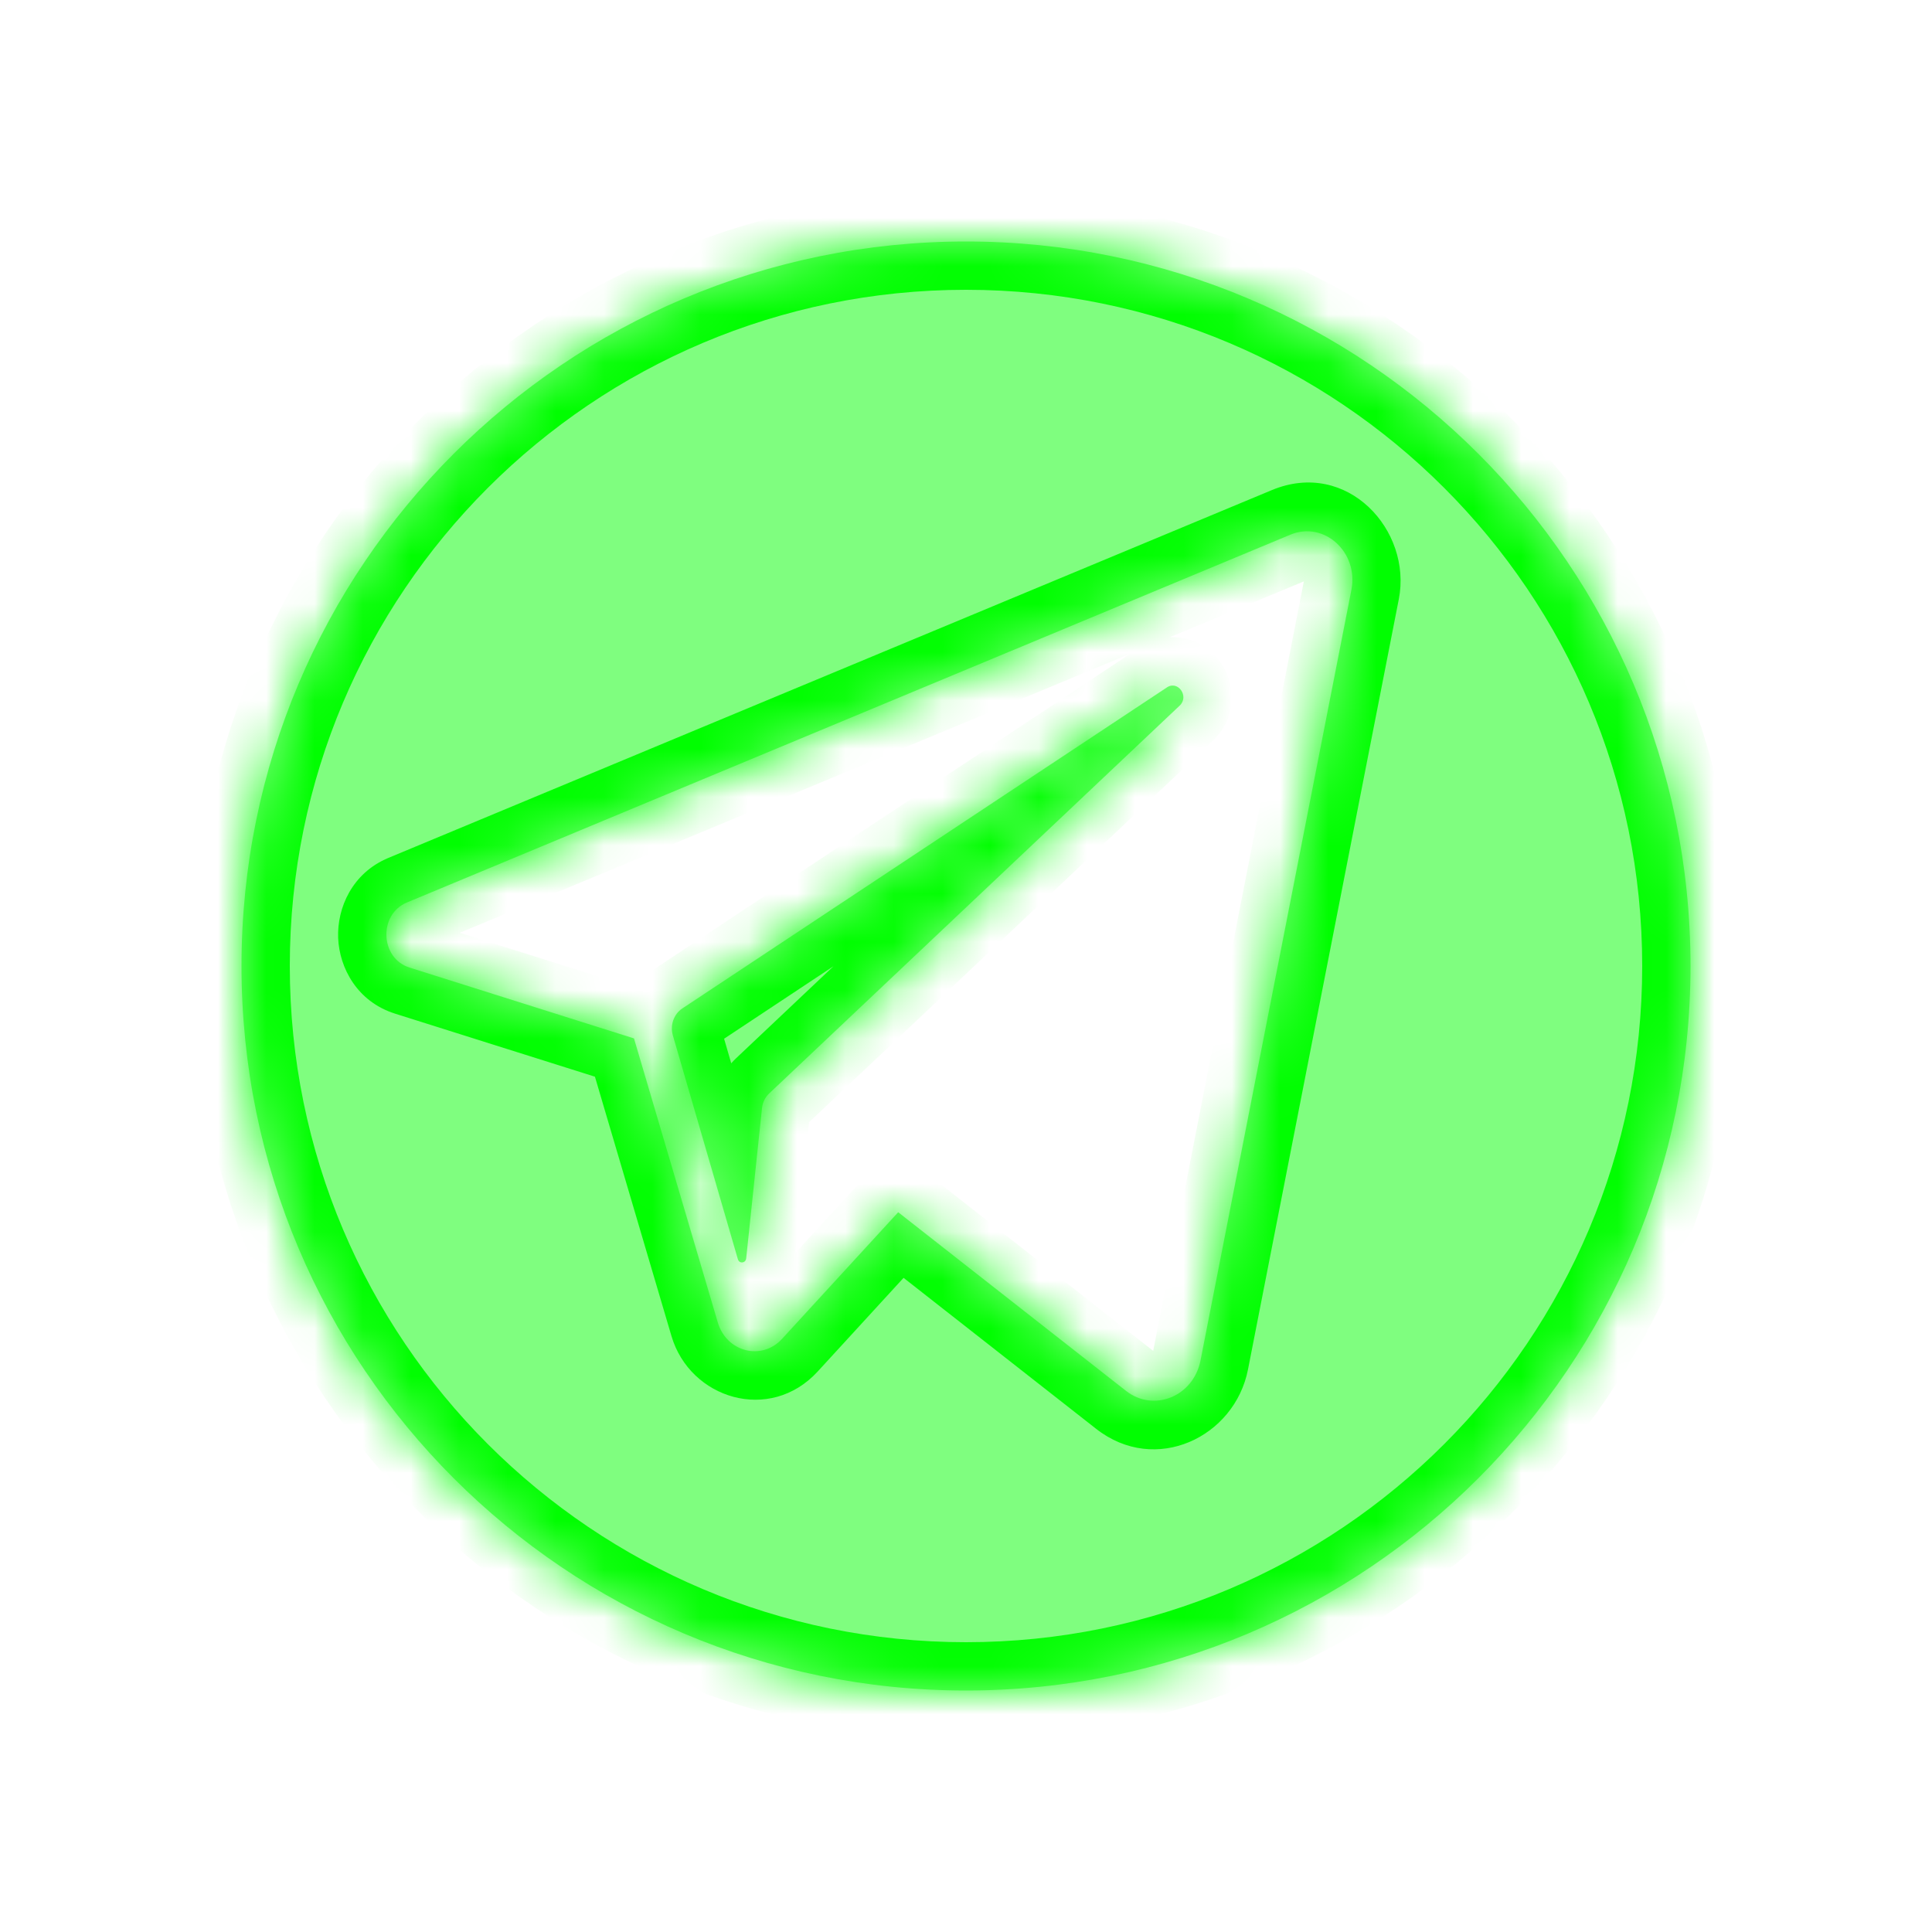 <svg width="40" height="40" viewBox="0 0 40 40" fill="none"
  xmlns="http://www.w3.org/2000/svg">
  <mask id="path-1-inside-1_475_118" fill="white">
    <path fill-rule="evenodd" clip-rule="evenodd" d="M20 35C28.284 35 35 28.284 35 20C35 11.716 28.284 5 20 5C11.716 5 5 11.716 5 20C5 28.284 11.716 35 20 35ZM8.425 18.685L26.716 11.07C27.413 10.78 28.132 11.431 27.979 12.213L24.856 28.163C24.71 28.912 23.888 29.248 23.311 28.795L18.596 25.098L16.192 27.719C15.771 28.179 15.042 27.993 14.861 27.379L13.126 21.499L8.478 20.032C7.868 19.84 7.832 18.932 8.425 18.685ZM15.927 22.637L24.423 14.61C24.627 14.418 24.39 14.079 24.16 14.232L14.126 20.879C13.95 20.996 13.869 21.226 13.931 21.438L15.277 26.071C15.305 26.169 15.438 26.155 15.449 26.054L15.776 22.947C15.788 22.827 15.842 22.716 15.927 22.637Z"/>
  </mask>
  <path fill-rule="evenodd" clip-rule="evenodd" d="M20 35C28.284 35 35 28.284 35 20C35 11.716 28.284 5 20 5C11.716 5 5 11.716 5 20C5 28.284 11.716 35 20 35ZM8.425 18.685L26.716 11.07C27.413 10.78 28.132 11.431 27.979 12.213L24.856 28.163C24.71 28.912 23.888 29.248 23.311 28.795L18.596 25.098L16.192 27.719C15.771 28.179 15.042 27.993 14.861 27.379L13.126 21.499L8.478 20.032C7.868 19.84 7.832 18.932 8.425 18.685ZM15.927 22.637L24.423 14.61C24.627 14.418 24.39 14.079 24.16 14.232L14.126 20.879C13.95 20.996 13.869 21.226 13.931 21.438L15.277 26.071C15.305 26.169 15.438 26.155 15.449 26.054L15.776 22.947C15.788 22.827 15.842 22.716 15.927 22.637Z" fill="#01FE01" fill-opacity="0.5"/>
  <path d="M26.716 11.07L27.101 11.993L27.101 11.993L26.716 11.07ZM8.425 18.685L8.041 17.762L8.041 17.762L8.425 18.685ZM27.979 12.213L28.961 12.405L28.961 12.405L27.979 12.213ZM24.856 28.163L25.838 28.355L25.838 28.355L24.856 28.163ZM23.311 28.795L22.694 29.582L22.694 29.582L23.311 28.795ZM18.596 25.098L19.213 24.311L18.484 23.74L17.859 24.422L18.596 25.098ZM16.192 27.719L16.93 28.395L16.93 28.395L16.192 27.719ZM14.861 27.379L15.82 27.096L15.82 27.096L14.861 27.379ZM13.126 21.499L14.085 21.216L13.935 20.705L13.427 20.545L13.126 21.499ZM8.478 20.032L8.779 19.079L8.779 19.079L8.478 20.032ZM24.423 14.61L25.11 15.337L25.11 15.337L24.423 14.61ZM15.927 22.637L16.613 23.364L16.614 23.363L15.927 22.637ZM24.16 14.232L23.607 13.398L23.607 13.398L24.16 14.232ZM14.126 20.879L14.679 21.713L14.679 21.713L14.126 20.879ZM13.931 21.438L12.97 21.717L12.971 21.717L13.931 21.438ZM15.277 26.071L16.238 25.794L16.237 25.792L15.277 26.071ZM15.449 26.054L16.443 26.16L16.443 26.158L15.449 26.054ZM15.776 22.947L16.77 23.052L16.77 23.052L15.776 22.947ZM34 20C34 27.732 27.732 34 20 34V36C28.837 36 36 28.837 36 20H34ZM20 6C27.732 6 34 12.268 34 20H36C36 11.163 28.837 4 20 4V6ZM6 20C6 12.268 12.268 6 20 6V4C11.163 4 4 11.163 4 20H6ZM20 34C12.268 34 6 27.732 6 20H4C4 28.837 11.163 36 20 36V34ZM26.332 10.147L8.041 17.762L8.809 19.608L27.101 11.993L26.332 10.147ZM28.961 12.405C29.239 10.982 27.896 9.496 26.332 10.147L27.101 11.993C27.098 11.995 27.088 11.998 27.074 11.999C27.061 12.001 27.046 12 27.034 11.997C27.008 11.992 26.997 11.983 26.995 11.981C26.994 11.98 26.996 11.982 26.998 11.987C26.999 11.99 27.002 11.999 26.998 12.021L28.961 12.405ZM25.838 28.355L28.961 12.405L26.998 12.021L23.875 27.971L25.838 28.355ZM22.694 29.582C23.923 30.546 25.563 29.755 25.838 28.355L23.875 27.971C23.87 27.997 23.862 28.005 23.862 28.006C23.86 28.008 23.861 28.006 23.866 28.004C23.872 28.002 23.884 27.998 23.901 28.001C23.91 28.002 23.917 28.004 23.923 28.006C23.929 28.009 23.931 28.011 23.928 28.009L22.694 29.582ZM17.979 25.885L22.694 29.582L23.928 28.009L19.213 24.311L17.979 25.885ZM16.93 28.395L19.333 25.774L17.859 24.422L15.455 27.044L16.93 28.395ZM13.902 27.662C14.286 28.963 15.941 29.473 16.93 28.395L15.455 27.044C15.472 27.025 15.506 27 15.555 26.986C15.601 26.973 15.646 26.973 15.684 26.983C15.767 27.004 15.811 27.064 15.82 27.096L13.902 27.662ZM12.167 21.782L13.902 27.662L15.82 27.096L14.085 21.216L12.167 21.782ZM8.177 20.986L12.826 22.452L13.427 20.545L8.779 19.079L8.177 20.986ZM8.041 17.762C7.289 18.075 6.977 18.799 7.001 19.419C7.026 20.039 7.396 20.74 8.178 20.986L8.779 19.079C8.849 19.101 8.913 19.15 8.953 19.209C8.989 19.26 8.999 19.307 9 19.34C9.001 19.372 8.995 19.418 8.965 19.47C8.931 19.529 8.875 19.581 8.809 19.608L8.041 17.762ZM23.736 13.883L15.24 21.91L16.614 23.363L25.11 15.337L23.736 13.883ZM24.712 15.065C24.544 15.176 24.312 15.228 24.076 15.167C23.863 15.112 23.718 14.984 23.634 14.863C23.467 14.624 23.414 14.188 23.736 13.883L25.11 15.337C25.636 14.84 25.566 14.138 25.275 13.72C25.128 13.509 24.893 13.313 24.577 13.231C24.239 13.143 23.89 13.21 23.607 13.398L24.712 15.065ZM14.679 21.713L24.712 15.065L23.607 13.398L13.574 20.046L14.679 21.713ZM14.891 21.16C14.944 21.343 14.887 21.575 14.679 21.713L13.574 20.046C13.012 20.418 12.794 21.109 12.97 21.717L14.891 21.16ZM16.237 25.792L14.891 21.159L12.971 21.717L14.317 26.35L16.237 25.792ZM14.454 25.947C14.501 25.509 14.856 25.184 15.268 25.142C15.686 25.1 16.111 25.355 16.238 25.794L14.316 26.348C14.471 26.885 14.976 27.182 15.47 27.132C15.959 27.082 16.385 26.701 16.443 26.16L14.454 25.947ZM14.781 22.843L14.454 25.949L16.443 26.158L16.77 23.052L14.781 22.843ZM15.241 21.909C14.976 22.159 14.818 22.494 14.781 22.843L16.77 23.052C16.759 23.161 16.709 23.274 16.613 23.364L15.241 21.909Z" fill="#01FE01" mask="url(#path-1-inside-1_475_118)"/>
</svg>
